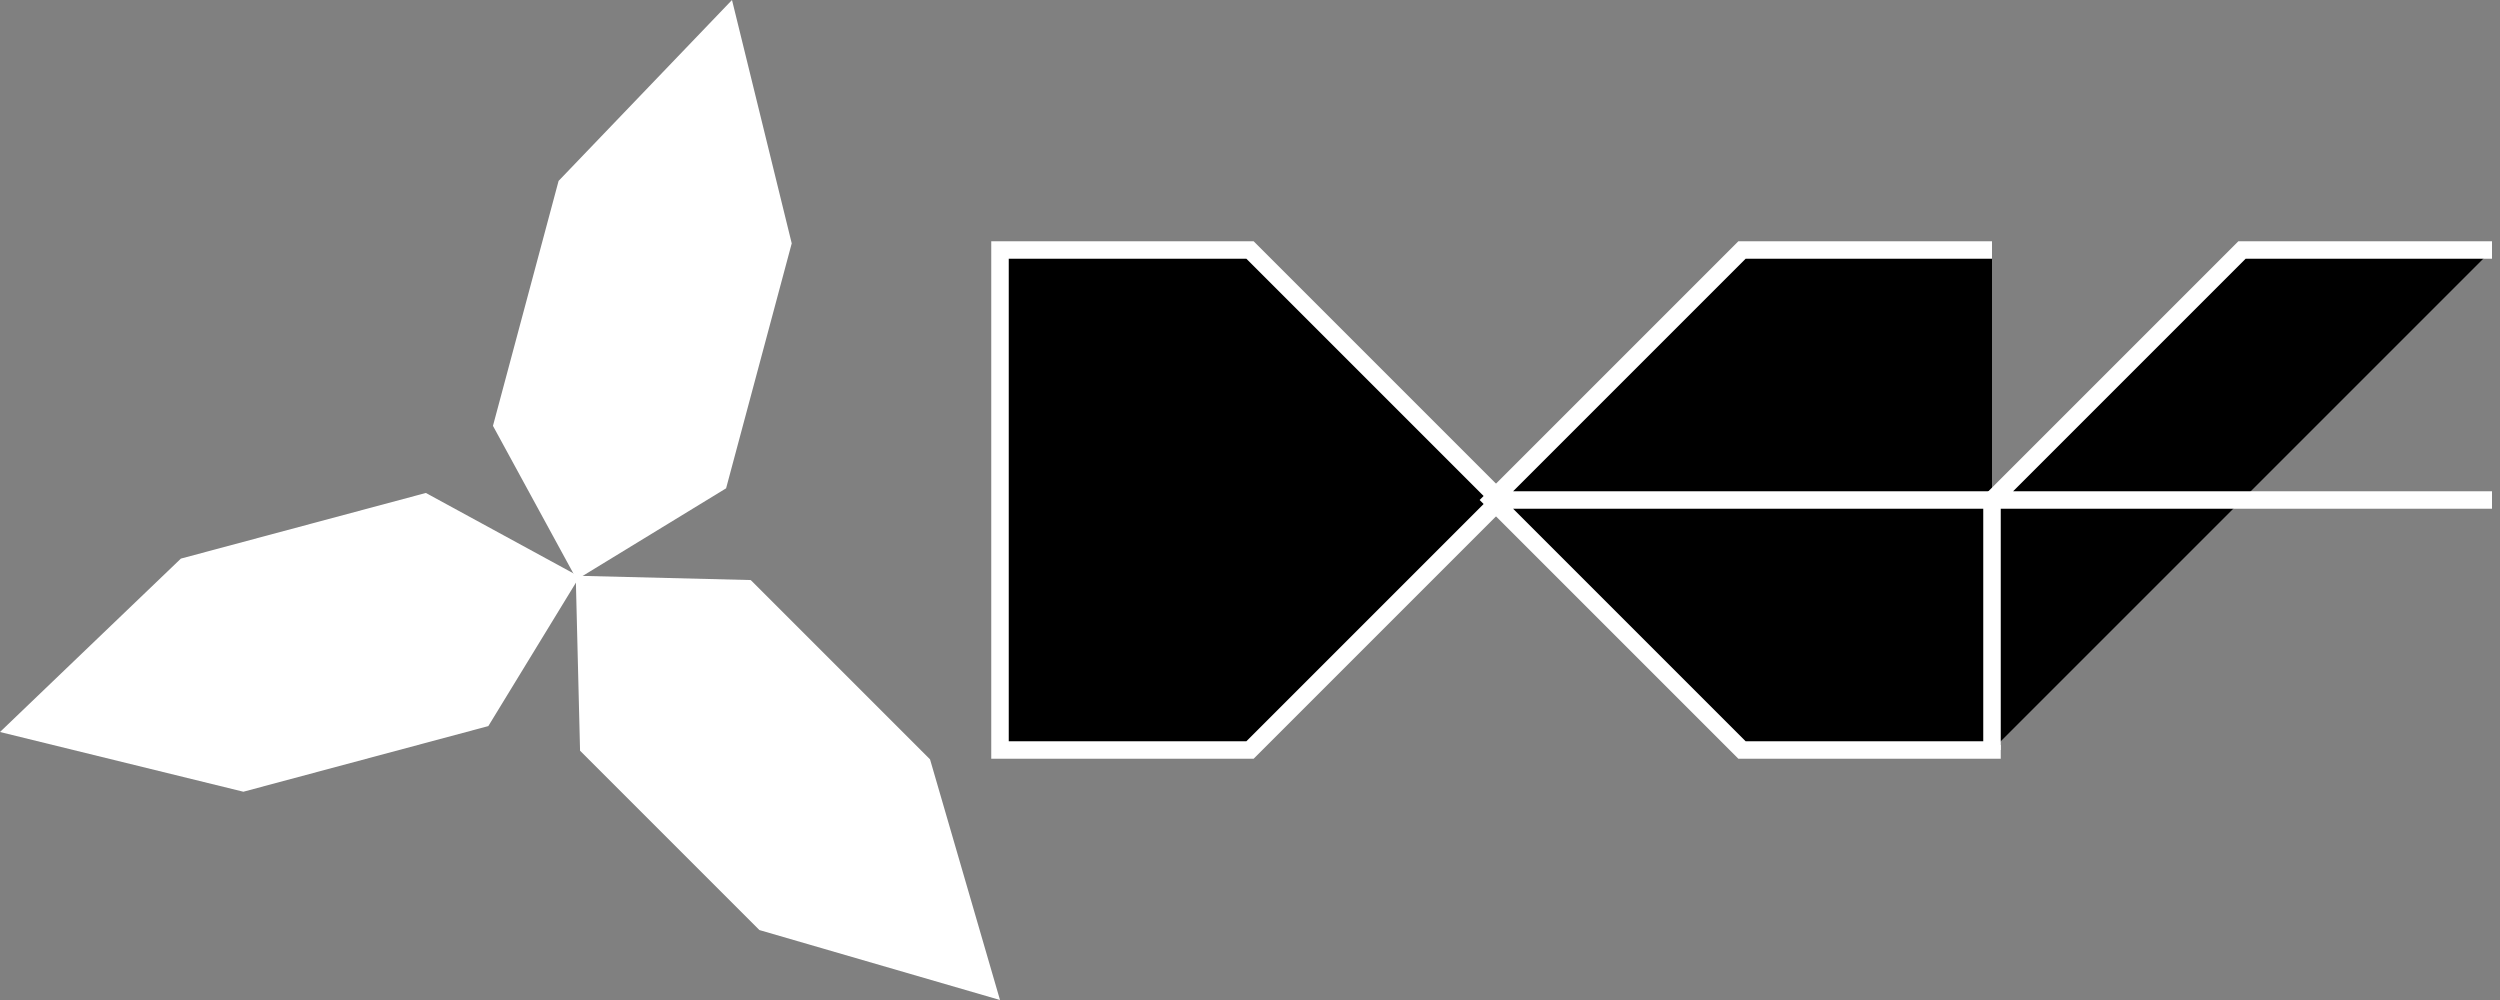 <!DOCTYPE svg PUBLIC "-//W3C//DTD SVG 1.1//EN" "http://www.w3.org/Graphics/SVG/1.1/DTD/svg11.dtd">
<svg class="root" xmlns="http://www.w3.org/2000/svg" width="250" height="100">
<rect width="100%" height="100%" fill="#808080" stroke="none"/>
<!-- style="background-color:#000" -->
    <style>
    svg *{
        backface-visibility: visible;
        overflow:visible;
    }
    .root{
        background-color:#000;
    }
    </style>
    <symbol id="logo_item">
        <path d="M0 0,L12.068 21.962,L12.068 47.321,L-0 60,L-12.068 47.321,L-12.068 21.962 Z"/>
    </symbol>
    <symbol id="logo">
        <use transform="translate(0,73.2) rotate(-105)" href="#logo_item"></use>
        <use transform="translate(73.2,00) rotate(15)" href="#logo_item"></use>
        <use transform="translate(100,100) rotate(-225)" href="#logo_item"></use>
    </symbol>
    <symbol id="D">
        <svg width="100" height="100">
            <path d="M0 0,L50 0,L100 50,L50 100,L0 100,L0 0,Z" fill="#0000" stroke-width="3.5"></path>
        </svg>
    </symbol>
    <symbol id="E">
        <svg width="100" height="100">
            <path d="M100 99,L100 100,L50 100,L0 50,L50 0,L100 0,M0 50,L100 50" fill="#0000" stroke-width="3.5"></path>
        </svg>
    </symbol>
    <symbol id="F">
        <svg  width="100" height="100">
            <path d="M0 100,L0 50,L50 0,L100 0,M0 50,L100 50" fill="#0000" stroke-width="3.5"></path>
        </svg>
    </symbol>
    <svg x="0" y="0" width="100" height="100" viewBox="0 0 100 100">
        <use href="#logo" fill="#fff"></use>
    </svg>

    <svg x="100" y="25" width="150" height="50" viewBox="0 0 300 100" stroke="#fff">
        <use x="0" href="#D"></use>
        <use x="98.4" href="#E"></use>
        <use x="198.4" href="#F"></use>
    </svg>

    

</svg>